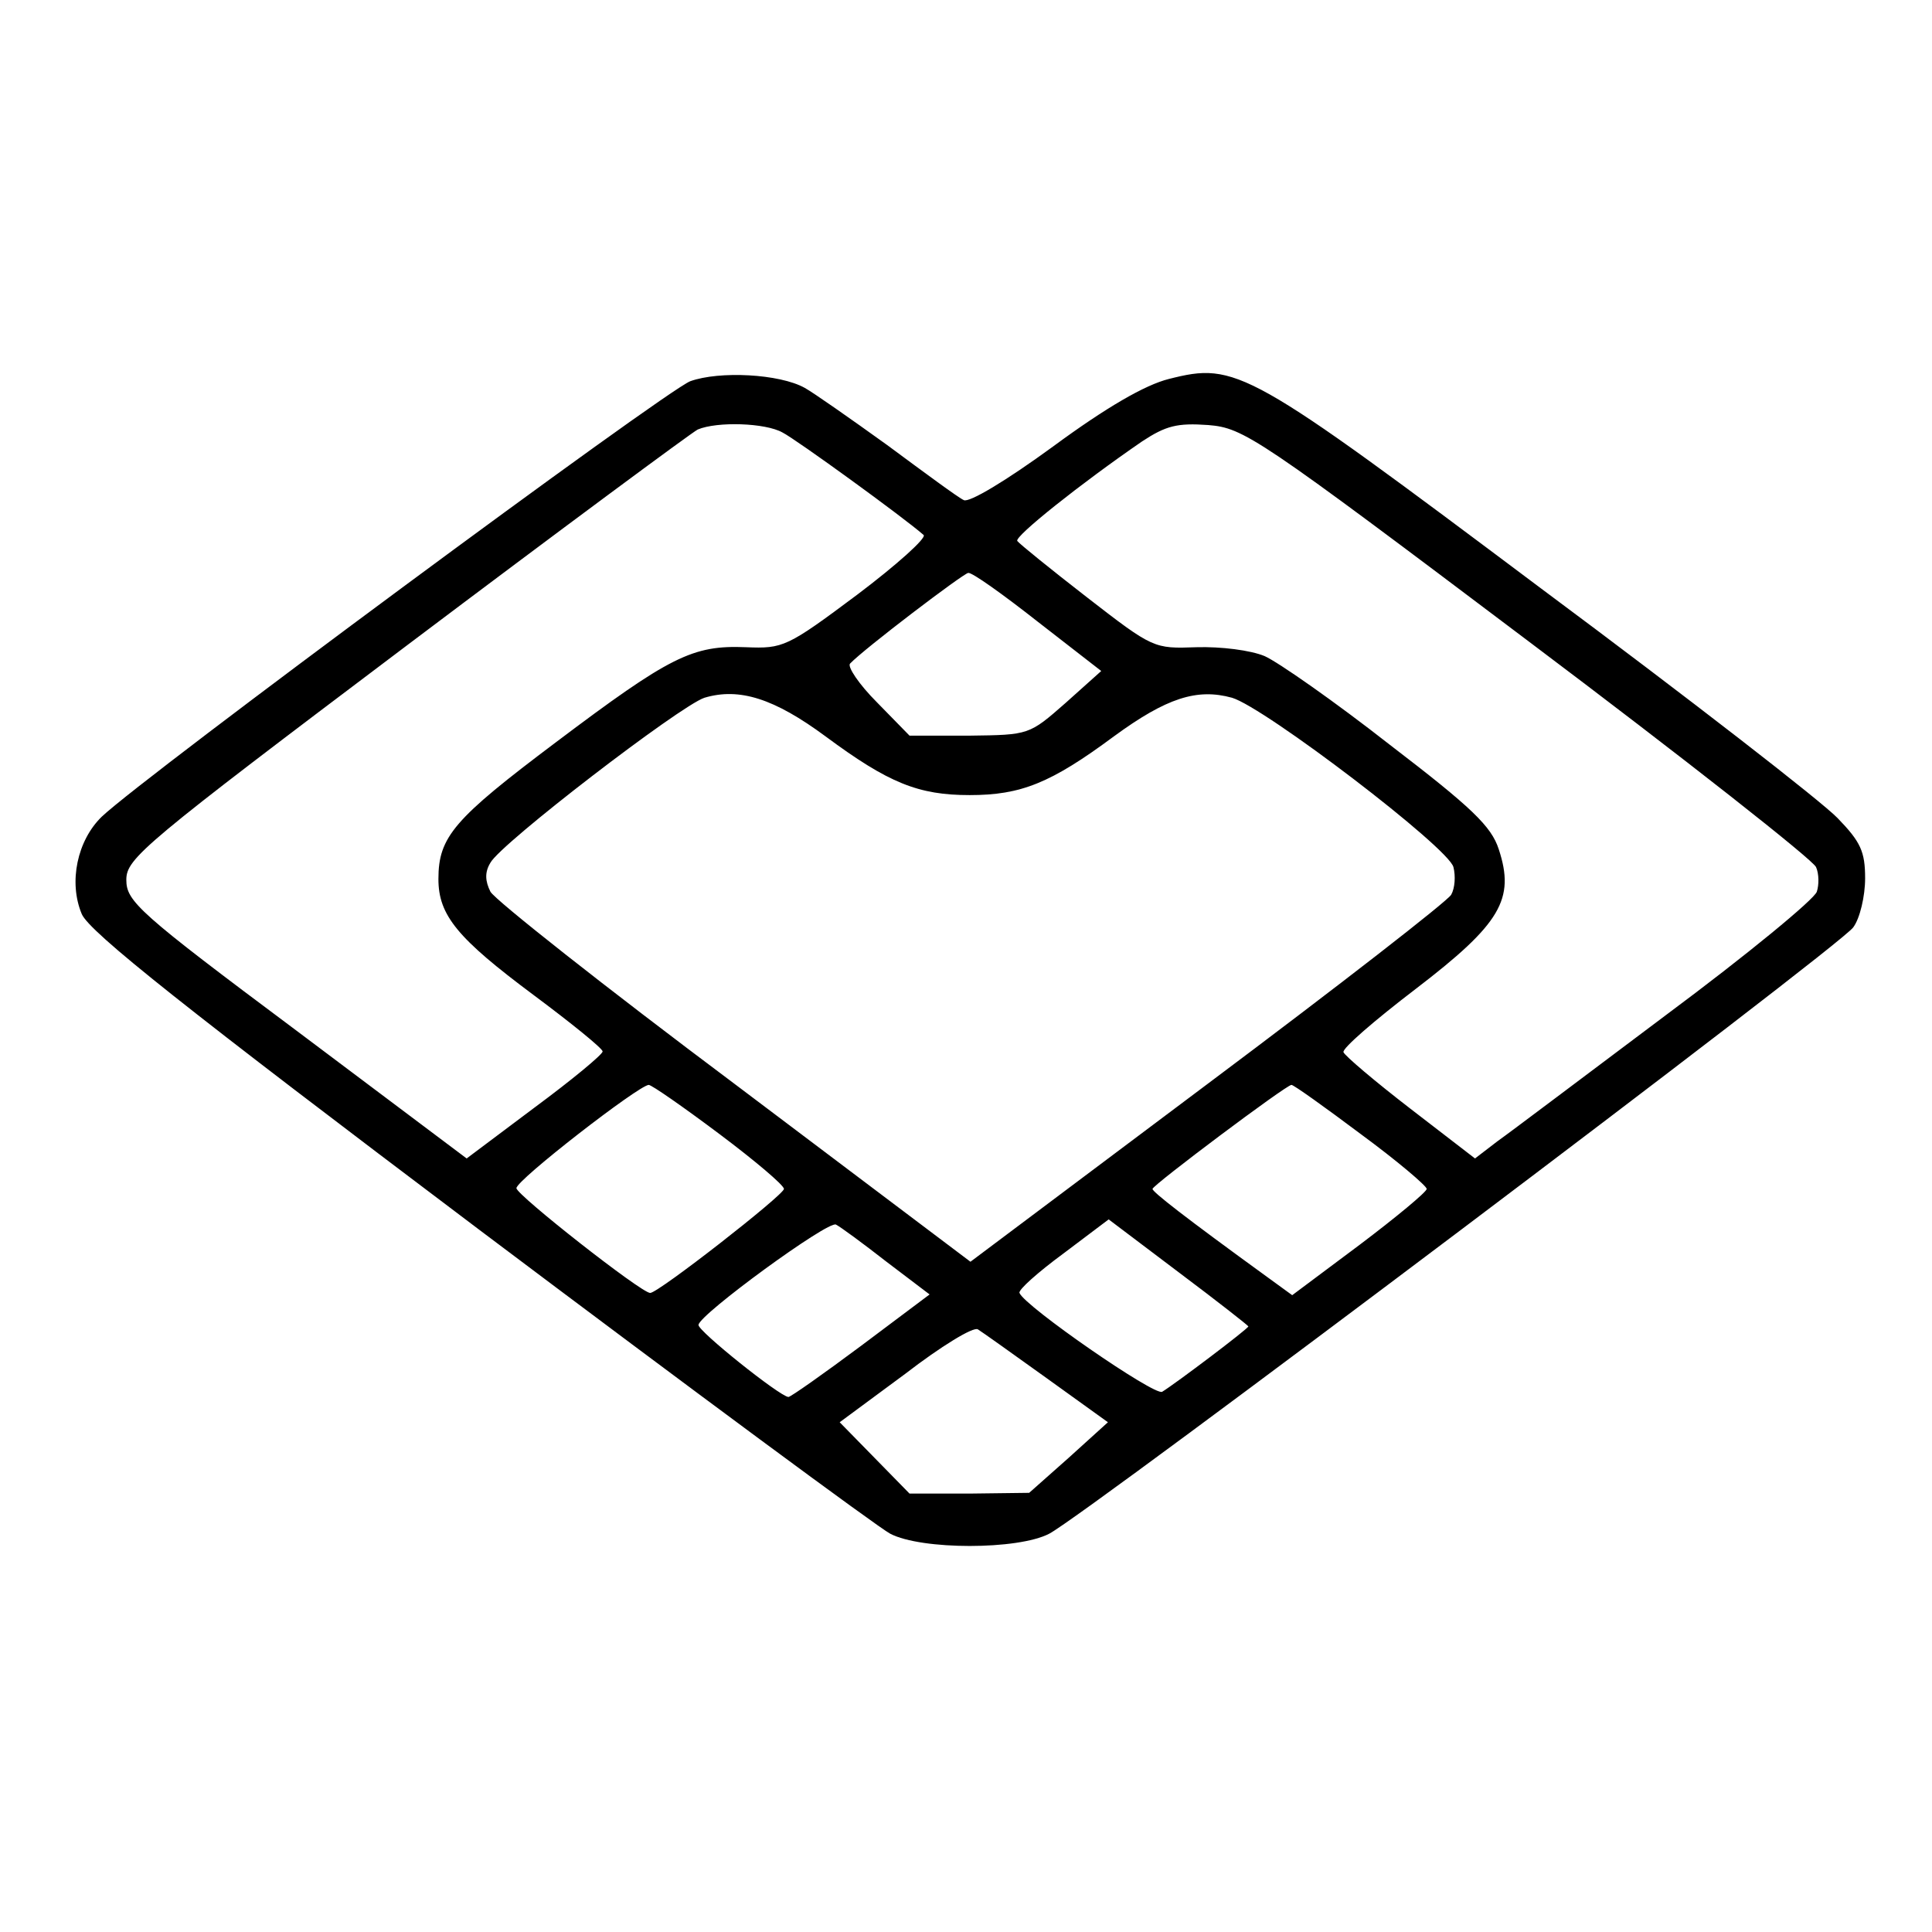 <?xml version="1.0" standalone="no"?>
<!DOCTYPE svg PUBLIC "-//W3C//DTD SVG 20010904//EN"
 "http://www.w3.org/TR/2001/REC-SVG-20010904/DTD/svg10.dtd">
<svg version="1.0" xmlns="http://www.w3.org/2000/svg"
 width="260pt" height="260pt" viewBox="0 0 260 260"
 preserveAspectRatio="xMidYMid meet">
<g transform="translate(0,260) scale(0.1,-0.1)"
fill="#000000" stroke="none">
<path d="M929 2087 c-34 -13 -734 -531 -792 -586 -33 -32 -45 -88 -27 -131 10
-24 141 -128 535 -425 287 -216 536 -400 553 -409 42 -22 172 -22 214 0 50 26
1065 791 1082 816 9 12 16 42 16 66 0 36 -6 49 -37 81 -21 22 -200 161 -399
309 -396 297 -410 305 -501 282 -32 -8 -84 -38 -156 -91 -63 -46 -113 -76
-120 -72 -7 3 -53 37 -103 74 -50 36 -100 71 -111 77 -34 19 -115 23 -154 9z
m124 -69 c18 -9 164 -115 190 -138 4 -4 -36 -40 -89 -80 -95 -71 -100 -73
-150 -71 -72 3 -102 -12 -256 -128 -137 -103 -158 -127 -158 -184 0 -49 26
-80 128 -156 51 -38 93 -72 93 -76 0 -4 -41 -38 -91 -75 l-92 -69 -229 172
c-213 159 -229 174 -229 203 0 29 23 48 377 315 207 156 384 287 392 291 26
11 91 9 114 -4z m1004 -281 c210 -158 384 -295 387 -304 4 -9 4 -24 1 -33 -3
-10 -94 -85 -203 -166 -108 -81 -210 -158 -227 -170 l-30 -23 -87 67 c-48 37
-88 71 -90 76 -2 5 42 43 97 85 115 88 134 121 112 188 -10 31 -36 56 -147
141 -74 58 -150 111 -168 119 -19 8 -59 13 -92 12 -57 -2 -58 -2 -147 67 -49
38 -91 72 -94 76 -4 6 85 77 168 134 32 21 47 25 89 22 48 -4 65 -15 431 -291z
m-660 26 l85 -66 -48 -43 c-49 -43 -49 -43 -129 -44 l-81 0 -44 45 c-24 24
-40 48 -36 52 19 20 152 121 159 122 5 1 47 -29 94 -66z m-286 -154 c85 -63
125 -79 194 -79 69 0 109 16 194 79 71 52 112 65 159 52 44 -13 292 -202 298
-228 3 -12 2 -28 -3 -37 -4 -8 -152 -123 -327 -254 l-320 -240 -317 239 c-175
131 -323 248 -329 259 -7 14 -8 26 0 39 14 26 255 211 288 222 47 14 94 -1
163 -52z m-143 -535 c48 -36 87 -69 87 -74 0 -8 -169 -140 -180 -140 -12 0
-180 132 -180 141 0 11 164 138 178 139 4 0 47 -30 95 -66z m863 0 c49 -36 89
-70 89 -74 0 -4 -41 -38 -90 -75 l-91 -68 -33 24 c-113 82 -155 115 -155 119
0 5 180 140 187 140 3 0 45 -30 93 -66z m-638 -172 l58 -44 -92 -69 c-51 -38
-95 -69 -98 -69 -12 1 -122 89 -121 97 1 14 175 141 185 135 6 -3 36 -25 68
-50z m487 -87 c0 -3 -98 -77 -116 -88 -10 -6 -185 115 -192 133 -2 4 25 28 59
53 l61 46 94 -71 c52 -39 94 -72 94 -73z m-271 -70 l82 -59 -53 -48 -53 -47
-80 -1 -81 0 -47 48 -47 48 88 65 c48 37 92 64 98 60 5 -3 47 -33 93 -66z"/>
</g>
</svg>

